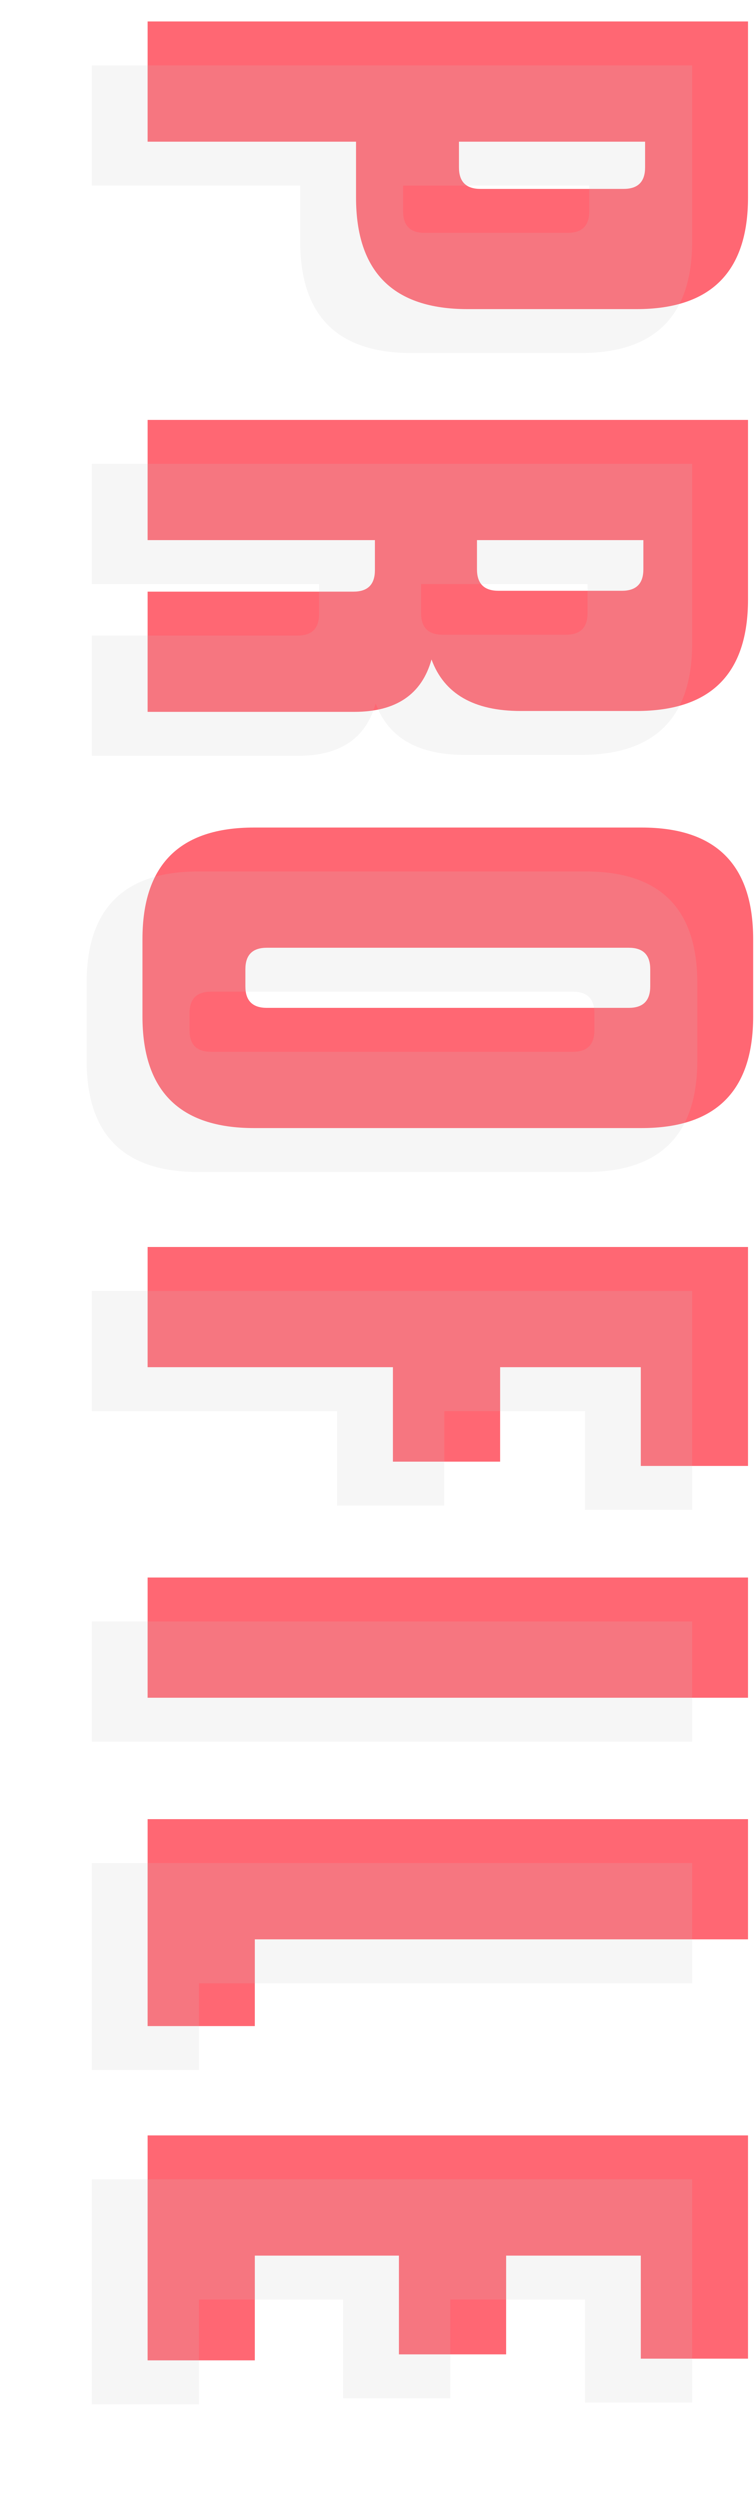 <svg width="189" height="626" viewBox="0 0 189 626" fill="none" xmlns="http://www.w3.org/2000/svg">
<path d="M89.245 35.475H37V5.375L187.5 5.375V49.45C187.5 68.083 178.183 77.4 159.55 77.4H117.195C98.562 77.4 89.245 68.083 89.245 49.45V35.475ZM156.325 47.3C159.908 47.3 161.7 45.508 161.7 41.925V35.475L115.045 35.475V41.925C115.045 45.508 116.837 47.3 120.42 47.3L156.325 47.3ZM108.165 165.125C105.728 173.868 99.278 178.24 88.815 178.24H37V148.14H88.6C92.183 148.14 93.975 146.348 93.975 142.765V135.24H37V105.14L187.5 105.14V150.075C187.5 168.708 178.183 178.025 159.55 178.025H130.525C118.772 178.025 111.318 173.725 108.165 165.125ZM155.895 147.925C159.478 147.925 161.27 146.133 161.27 142.55V135.24H119.56V142.55C119.56 146.133 121.352 147.925 124.935 147.925H155.895ZM63.66 282.455C45.027 282.455 35.71 273.138 35.71 254.505V235.155C35.71 216.521 45.027 207.205 63.66 207.205H160.84C179.473 207.205 188.79 216.521 188.79 235.155V254.505C188.79 273.138 179.473 282.455 160.84 282.455H63.66ZM157.615 252.355C161.198 252.355 162.99 250.563 162.99 246.98V242.68C162.99 239.096 161.198 237.305 157.615 237.305H66.885C63.302 237.305 61.51 239.096 61.51 242.68V246.98C61.51 250.563 63.302 252.355 66.885 252.355H157.615ZM187.5 312.229V367.054H160.625V342.329H125.365V365.979H98.49L98.49 342.329H37V312.229H187.5ZM187.5 425.092H37V394.992H187.5V425.092ZM187.5 455.489V485.589H63.875V507.304H37V455.489H187.5ZM187.5 534.678V590.578H160.625V564.778H126.87V589.503H99.995L99.995 564.778H63.875L63.875 591.008H37V534.678H187.5Z" fill="#FF4655" fill-opacity="0.82"/>
<path d="M75.245 46.475H23V16.375L173.5 16.375V60.45C173.5 79.083 164.183 88.4 145.55 88.4H103.195C84.562 88.4 75.245 79.083 75.245 60.45V46.475ZM142.325 58.3C145.908 58.3 147.7 56.508 147.7 52.925V46.475L101.045 46.475V52.925C101.045 56.508 102.837 58.3 106.42 58.3L142.325 58.3ZM94.165 176.125C91.728 184.868 85.278 189.24 74.815 189.24H23V159.14H74.6C78.183 159.14 79.975 157.348 79.975 153.765V146.24H23V116.14L173.5 116.14V161.075C173.5 179.708 164.183 189.025 145.55 189.025H116.525C104.772 189.025 97.318 184.725 94.165 176.125ZM141.895 158.925C145.478 158.925 147.27 157.133 147.27 153.55V146.24H105.56V153.55C105.56 157.133 107.352 158.925 110.935 158.925H141.895ZM49.66 293.455C31.027 293.455 21.71 284.138 21.71 265.505V246.155C21.71 227.521 31.027 218.205 49.66 218.205H146.84C165.473 218.205 174.79 227.521 174.79 246.155V265.505C174.79 284.138 165.473 293.455 146.84 293.455H49.66ZM143.615 263.355C147.198 263.355 148.99 261.563 148.99 257.98V253.68C148.99 250.096 147.198 248.305 143.615 248.305H52.885C49.302 248.305 47.51 250.096 47.51 253.68V257.98C47.51 261.563 49.302 263.355 52.885 263.355H143.615ZM173.5 323.229V378.054H146.625V353.329H111.365V376.979H84.49L84.49 353.329H23V323.229H173.5ZM173.5 436.092H23V405.992H173.5V436.092ZM173.5 466.489V496.589H49.875V518.304H23V466.489H173.5ZM173.5 545.678V601.578H146.625V575.778H112.87V600.503H85.995L85.995 575.778H49.875L49.875 602.008H23V545.678H173.5Z" fill="#C4C4C4" fill-opacity="0.16"/>
</svg>
